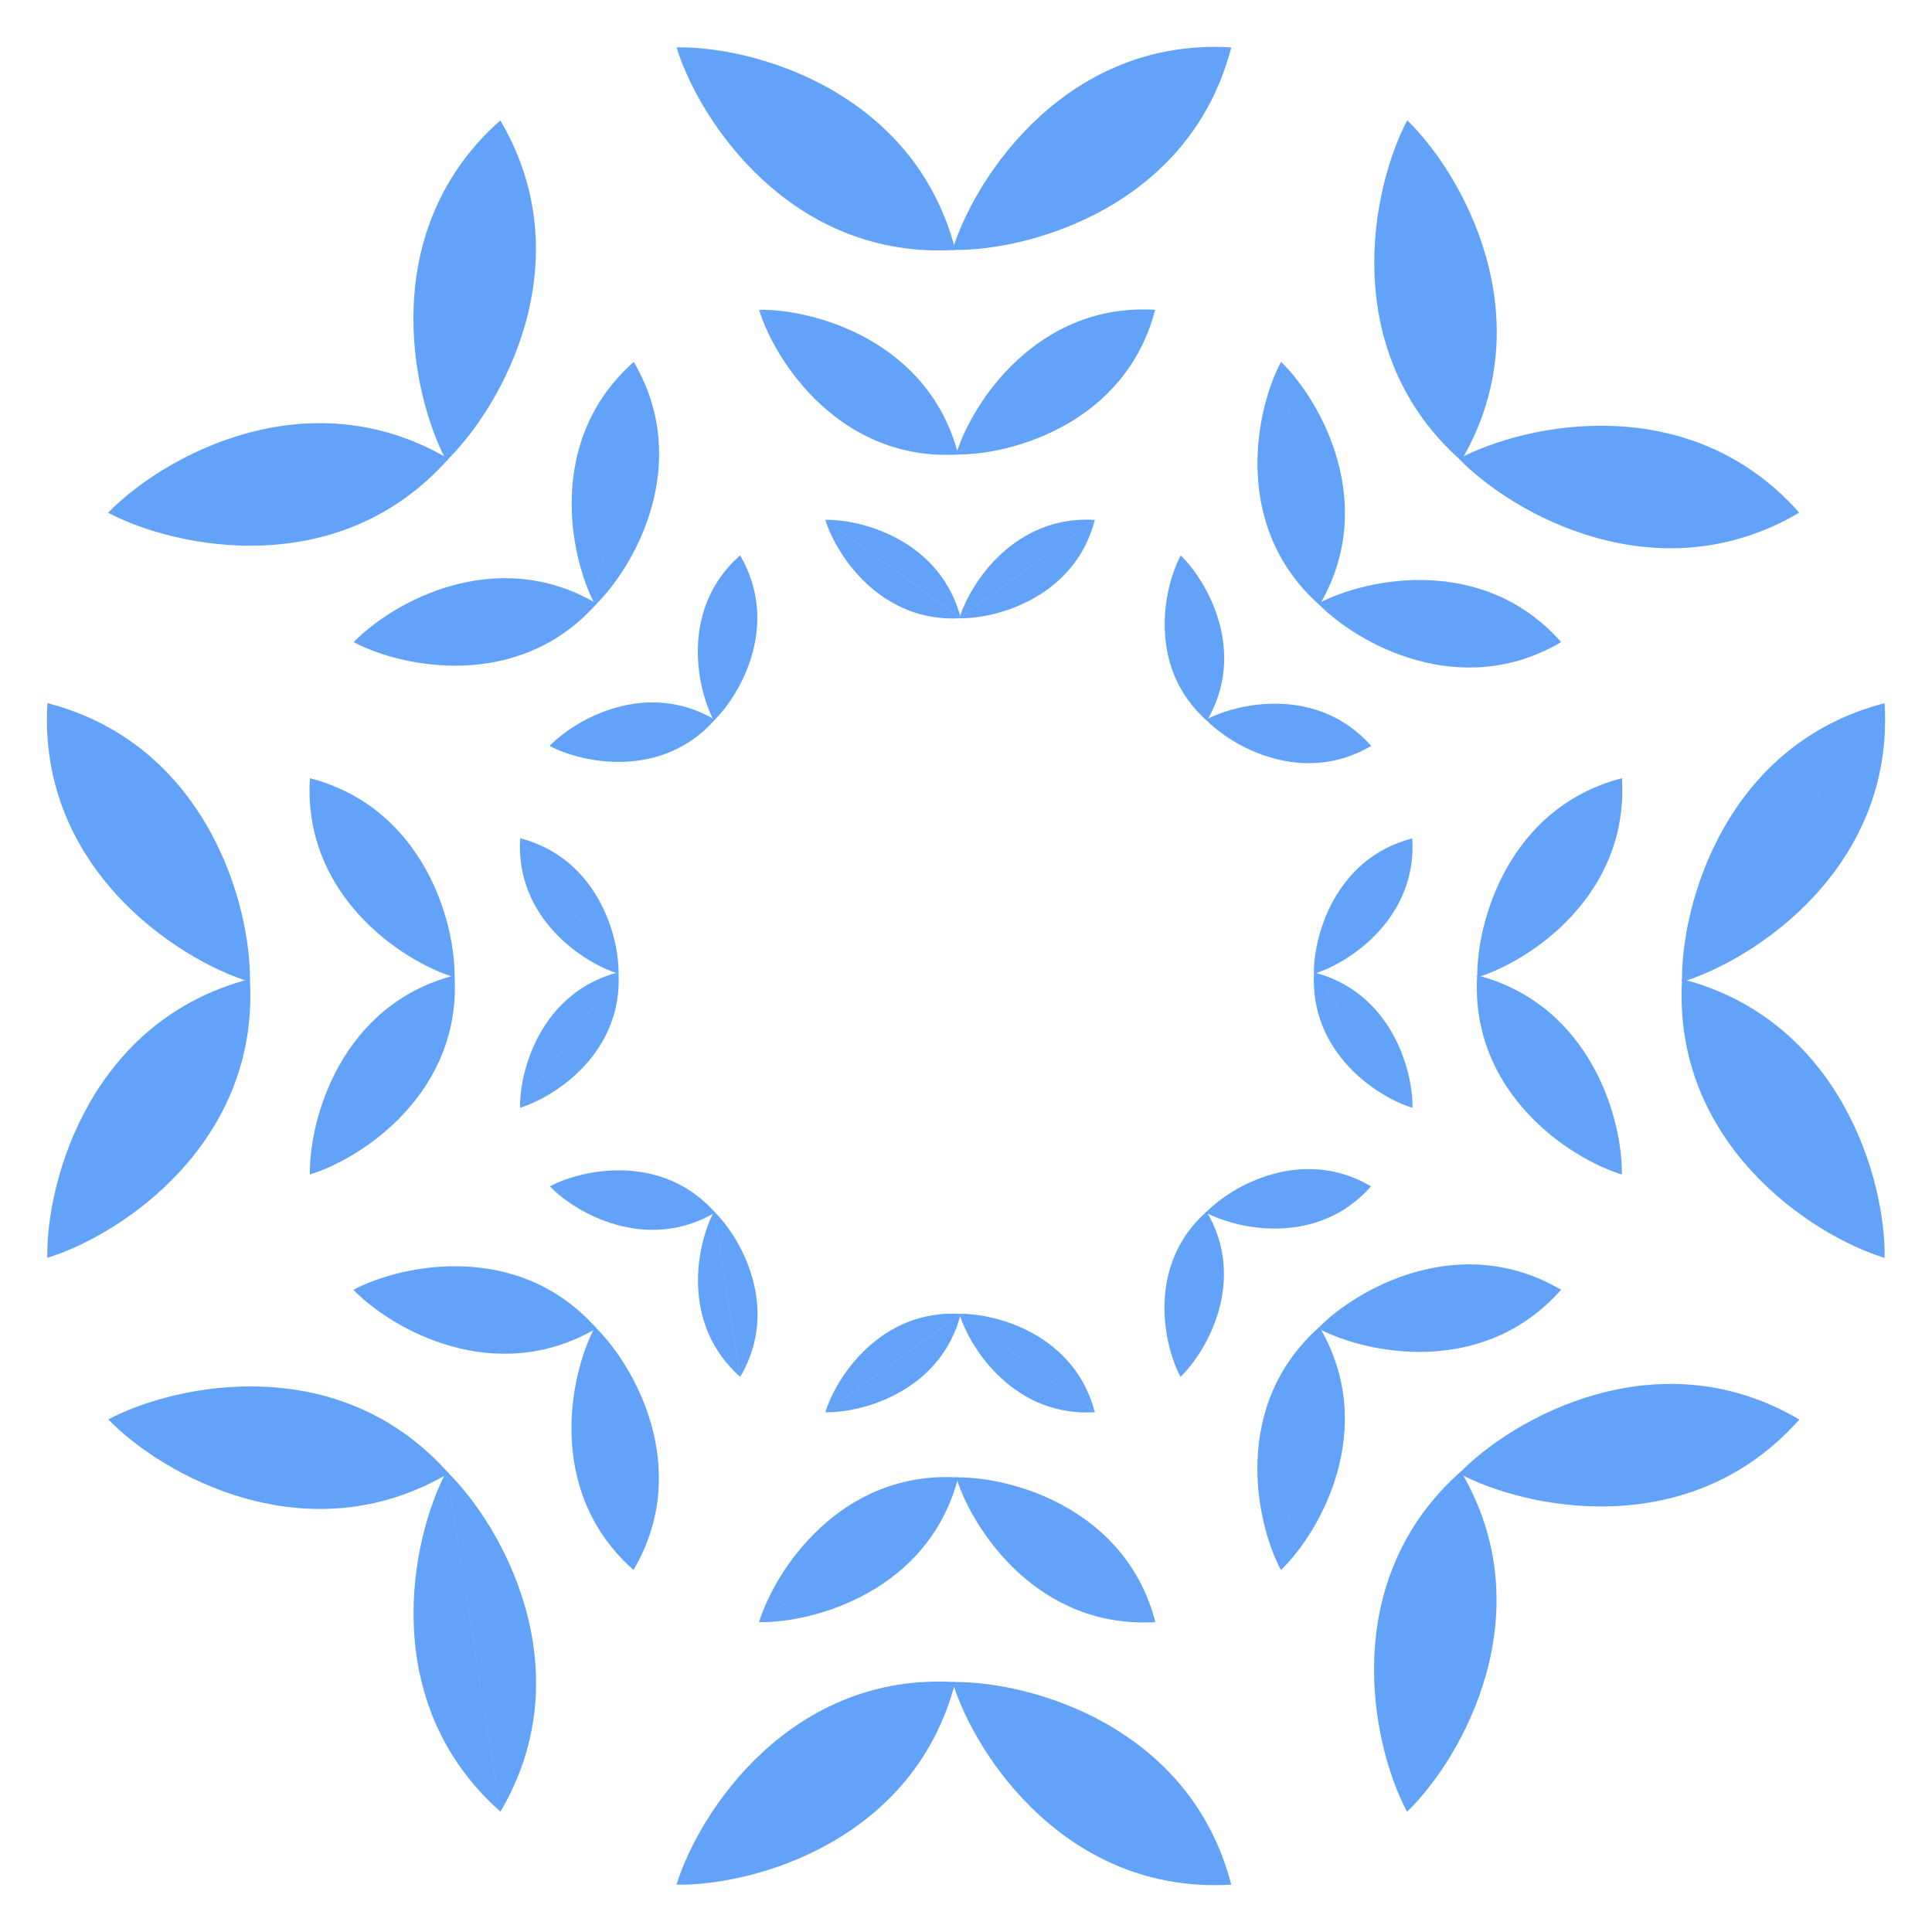 <svg width="50" height="50" viewBox="0 0 50 50" fill="none" xmlns="http://www.w3.org/2000/svg">
<path fill-rule="evenodd" clip-rule="evenodd" d="M24.65 43.531C26.658 43.501 30.8 44.663 31.865 48.774L24.65 43.531ZM24.65 43.532C25.242 45.451 27.626 49.031 31.865 48.774L24.65 43.532Z" fill="#62A3F9"/>
<path fill-rule="evenodd" clip-rule="evenodd" d="M17.509 48.775C19.518 48.805 23.659 47.643 24.724 43.532L17.509 48.775ZM17.509 48.774C18.101 46.855 20.486 43.275 24.724 43.532L17.509 48.774Z" fill="#62A3F9"/>
<path fill-rule="evenodd" clip-rule="evenodd" d="M24.65 6.469C26.658 6.5 30.8 5.338 31.865 1.227L24.65 6.469ZM24.65 6.469C25.242 4.549 27.626 0.969 31.865 1.227L24.65 6.469Z" fill="#62A3F9"/>
<path fill-rule="evenodd" clip-rule="evenodd" d="M17.509 1.225C19.518 1.195 23.659 2.357 24.724 6.468L17.509 1.225ZM17.509 1.226C18.101 3.145 20.486 6.725 24.724 6.468L17.509 1.226Z" fill="#62A3F9"/>
<path fill-rule="evenodd" clip-rule="evenodd" d="M11.557 38.075C12.999 39.474 15.106 43.224 12.952 46.885L11.557 38.075ZM11.556 38.075C10.617 39.851 9.772 44.069 12.951 46.885L11.556 38.075Z" fill="#62A3F9"/>
<path fill-rule="evenodd" clip-rule="evenodd" d="M2.802 36.734C4.578 35.795 8.795 34.95 11.611 38.13L2.802 36.734ZM2.803 36.735C4.201 38.177 7.951 40.284 11.611 38.13L2.803 36.735Z" fill="#62A3F9"/>
<path fill-rule="evenodd" clip-rule="evenodd" d="M37.755 11.872C39.531 10.933 43.748 10.088 46.564 13.267L37.755 11.872ZM37.756 11.872C39.155 13.314 42.904 15.421 46.564 13.268L37.756 11.872Z" fill="#62A3F9"/>
<path fill-rule="evenodd" clip-rule="evenodd" d="M36.42 3.114C35.481 4.89 34.636 9.108 37.815 11.923L36.42 3.114ZM36.42 3.114C37.861 4.513 39.968 8.263 37.815 11.924L36.42 3.114Z" fill="#62A3F9"/>
<path fill-rule="evenodd" clip-rule="evenodd" d="M37.757 38.133C39.533 39.072 43.75 39.917 46.566 36.737L37.757 38.133ZM37.758 38.133C39.156 36.691 42.906 34.583 46.566 36.737L37.758 38.133Z" fill="#62A3F9"/>
<path fill-rule="evenodd" clip-rule="evenodd" d="M36.414 46.889C35.475 45.114 34.63 40.895 37.809 38.08L36.414 46.889ZM36.414 46.889C37.856 45.49 39.963 41.74 37.809 38.08L36.414 46.889Z" fill="#62A3F9"/>
<path fill-rule="evenodd" clip-rule="evenodd" d="M11.552 11.926C10.614 10.15 9.768 5.932 12.948 3.116L11.552 11.926ZM11.553 11.925C12.995 10.526 15.102 6.776 12.948 3.115L11.553 11.925Z" fill="#62A3F9"/>
<path fill-rule="evenodd" clip-rule="evenodd" d="M2.798 13.269C4.574 14.208 8.791 15.053 11.607 11.873L2.798 13.269ZM2.799 13.268C4.198 11.826 7.947 9.719 11.607 11.873L2.799 13.268Z" fill="#62A3F9"/>
<path fill-rule="evenodd" clip-rule="evenodd" d="M43.531 25.414C45.45 24.822 49.03 22.437 48.773 18.198L43.531 25.414ZM43.53 25.414C43.5 23.405 44.661 19.263 48.772 18.198L43.53 25.414Z" fill="#62A3F9"/>
<path fill-rule="evenodd" clip-rule="evenodd" d="M48.774 32.555C46.855 31.963 43.275 29.578 43.532 25.339L48.774 32.555ZM48.774 32.554C48.805 30.546 47.643 26.404 43.532 25.338L48.774 32.554Z" fill="#62A3F9"/>
<path fill-rule="evenodd" clip-rule="evenodd" d="M1.228 18.197C0.97 22.436 4.55 24.821 6.469 25.413L6.469 25.412C6.5 23.404 5.338 19.262 1.227 18.197L1.228 18.197Z" fill="#62A3F9"/>
<path fill-rule="evenodd" clip-rule="evenodd" d="M6.466 25.337C2.355 26.403 1.193 30.544 1.224 32.553L1.224 32.553C3.144 31.961 6.723 29.576 6.466 25.337L6.466 25.337Z" fill="#62A3F9"/>
<path fill-rule="evenodd" clip-rule="evenodd" d="M24.747 38.235C25.17 39.606 26.873 42.163 29.9 41.98L24.747 38.235ZM24.748 38.235C26.183 38.213 29.141 39.043 29.901 41.98L24.748 38.235Z" fill="#62A3F9"/>
<path fill-rule="evenodd" clip-rule="evenodd" d="M19.645 41.98C20.068 40.609 21.771 38.052 24.799 38.236L19.645 41.98ZM19.646 41.981C21.081 42.002 24.039 41.172 24.799 38.236L19.646 41.981Z" fill="#62A3F9"/>
<path fill-rule="evenodd" clip-rule="evenodd" d="M24.741 11.762C25.164 10.391 26.867 7.834 29.895 8.018L24.741 11.762ZM24.742 11.762C26.176 11.784 29.134 10.954 29.895 8.018L24.742 11.762Z" fill="#62A3F9"/>
<path fill-rule="evenodd" clip-rule="evenodd" d="M19.645 8.018C20.068 9.389 21.771 11.946 24.799 11.762L19.645 8.018ZM19.646 8.017C21.081 7.996 24.039 8.826 24.799 11.762L19.646 8.017Z" fill="#62A3F9"/>
<path fill-rule="evenodd" clip-rule="evenodd" d="M15.398 34.339C15.398 34.339 15.398 34.339 15.398 34.339L15.398 34.339C14.728 35.608 14.125 38.62 16.395 40.631L16.395 40.631C16.395 40.631 16.395 40.631 16.395 40.631C16.395 40.631 16.395 40.631 16.395 40.631L16.395 40.631C17.932 38.017 16.428 35.338 15.399 34.339L15.399 34.339C15.399 34.339 15.399 34.339 15.398 34.339Z" fill="#62A3F9"/>
<path fill-rule="evenodd" clip-rule="evenodd" d="M15.437 34.377C13.426 32.106 10.414 32.709 9.145 33.38L12.655 33.936L9.146 33.38C10.145 34.41 12.823 35.915 15.438 34.377L15.437 34.377Z" fill="#62A3F9"/>
<path fill-rule="evenodd" clip-rule="evenodd" d="M34.112 15.62C35.38 14.949 38.392 14.346 40.403 16.617L34.112 15.62ZM34.113 15.621C35.112 16.651 37.79 18.156 40.404 16.617L34.113 15.621Z" fill="#62A3F9"/>
<path fill-rule="evenodd" clip-rule="evenodd" d="M33.152 9.365C32.482 10.633 31.878 13.646 34.149 15.658L33.152 9.365ZM33.153 9.365C34.182 10.364 35.687 13.043 34.149 15.658L33.153 9.365Z" fill="#62A3F9"/>
<path fill-rule="evenodd" clip-rule="evenodd" d="M40.399 33.381C38.389 35.652 35.376 35.048 34.108 34.377L37.175 33.892L34.109 34.377C35.108 33.347 37.786 31.842 40.401 33.38L40.399 33.381Z" fill="#62A3F9"/>
<path fill-rule="evenodd" clip-rule="evenodd" d="M33.15 40.633C32.48 39.365 31.876 36.352 34.147 34.341L33.15 40.633ZM33.151 40.633C34.181 39.634 35.685 36.955 34.147 34.341L33.151 40.633Z" fill="#62A3F9"/>
<path fill-rule="evenodd" clip-rule="evenodd" d="M15.404 15.659C14.734 14.39 14.13 11.377 16.401 9.366L15.404 15.659ZM15.405 15.659C16.434 14.659 17.939 11.981 16.401 9.366L15.405 15.659Z" fill="#62A3F9"/>
<path fill-rule="evenodd" clip-rule="evenodd" d="M15.444 15.621C13.434 17.892 10.421 17.289 9.153 16.618L12.356 16.111L9.154 16.618C10.153 15.588 12.831 14.083 15.445 15.621L15.444 15.621Z" fill="#62A3F9"/>
<path fill-rule="evenodd" clip-rule="evenodd" d="M38.232 25.294C38.232 25.294 38.232 25.294 38.232 25.294L38.233 25.294C39.604 24.872 42.16 23.168 41.976 20.141L41.977 20.14C41.976 20.14 41.976 20.14 41.976 20.14C41.976 20.14 41.976 20.14 41.976 20.14L41.976 20.14C39.041 20.901 38.211 23.86 38.232 25.294L38.232 25.294C38.232 25.294 38.232 25.294 38.232 25.294Z" fill="#62A3F9"/>
<path fill-rule="evenodd" clip-rule="evenodd" d="M41.973 30.396C40.602 29.973 38.045 28.27 38.229 25.242L41.973 30.396ZM41.973 30.395C41.995 28.961 41.165 26.002 38.229 25.241L41.973 30.395Z" fill="#62A3F9"/>
<path fill-rule="evenodd" clip-rule="evenodd" d="M11.764 25.295C10.393 24.872 7.836 23.169 8.02 20.141L11.764 25.295ZM11.764 25.294C11.786 23.86 10.956 20.901 8.02 20.14L11.764 25.294Z" fill="#62A3F9"/>
<path fill-rule="evenodd" clip-rule="evenodd" d="M8.02 30.395C8.02 30.395 8.02 30.395 8.019 30.395L8.02 30.394C7.999 28.959 8.829 26.003 11.763 25.242L11.763 25.241C11.763 25.241 11.763 25.242 11.763 25.242C11.764 25.242 11.764 25.242 11.764 25.241L11.764 25.243C11.946 28.269 9.392 29.972 8.021 30.395L8.02 30.396C8.02 30.395 8.02 30.395 8.02 30.395Z" fill="#62A3F9"/>
<path fill-rule="evenodd" clip-rule="evenodd" d="M24.829 34.003C25.116 34.935 26.274 36.674 28.333 36.549L24.829 34.003ZM24.83 34.002C25.806 33.987 27.817 34.551 28.334 36.548L24.83 34.002Z" fill="#62A3F9"/>
<path fill-rule="evenodd" clip-rule="evenodd" d="M21.36 36.549C21.647 35.617 22.806 33.878 24.864 34.003L21.36 36.549ZM21.361 36.55C22.337 36.565 24.348 36 24.866 34.004L21.361 36.55Z" fill="#62A3F9"/>
<path fill-rule="evenodd" clip-rule="evenodd" d="M24.829 16C25.116 15.068 26.274 13.329 28.333 13.454L24.829 16ZM24.831 16.001C25.807 16.016 27.818 15.451 28.335 13.454L24.831 16.001Z" fill="#62A3F9"/>
<path fill-rule="evenodd" clip-rule="evenodd" d="M21.36 13.454C21.647 14.386 22.806 16.125 24.864 16L21.36 13.454ZM21.361 13.453C22.337 13.438 24.348 14.003 24.866 15.999L21.361 13.453Z" fill="#62A3F9"/>
<path fill-rule="evenodd" clip-rule="evenodd" d="M18.479 31.354C18.022 32.216 17.612 34.265 19.156 35.633L18.479 31.354ZM18.48 31.354C19.18 32.034 20.204 33.855 19.158 35.633L18.48 31.354Z" fill="#62A3F9"/>
<path fill-rule="evenodd" clip-rule="evenodd" d="M18.507 31.381C17.139 29.837 15.091 30.247 14.229 30.703L14.23 30.703C14.909 31.404 16.73 32.427 18.508 31.381L18.507 31.381Z" fill="#62A3F9"/>
<path fill-rule="evenodd" clip-rule="evenodd" d="M35.487 19.304C34.12 17.76 32.072 18.17 31.209 18.626L31.21 18.626C31.89 19.327 33.711 20.35 35.488 19.304L35.487 19.304Z" fill="#62A3F9"/>
<path fill-rule="evenodd" clip-rule="evenodd" d="M30.557 14.373C30.101 15.236 29.69 17.285 31.234 18.652L30.557 14.373ZM30.557 14.374C31.257 15.054 32.281 16.875 31.235 18.653L30.557 14.374Z" fill="#62A3F9"/>
<path fill-rule="evenodd" clip-rule="evenodd" d="M35.483 30.703C34.116 32.247 32.068 31.837 31.205 31.38L31.206 31.38C31.886 30.68 33.707 29.657 35.485 30.703L35.483 30.703Z" fill="#62A3F9"/>
<path fill-rule="evenodd" clip-rule="evenodd" d="M30.551 35.633C30.551 35.633 30.551 35.633 30.551 35.633L30.551 35.633C31.251 34.954 32.274 33.133 31.228 31.355L31.228 31.355C31.228 31.355 31.228 31.355 31.228 31.355C31.228 31.355 31.228 31.355 31.228 31.355L31.228 31.355C29.684 32.722 30.095 34.771 30.551 35.633L30.551 35.633C30.551 35.633 30.551 35.633 30.551 35.633Z" fill="#62A3F9"/>
<path fill-rule="evenodd" clip-rule="evenodd" d="M18.475 18.651C18.018 17.788 17.608 15.739 19.152 14.372L18.475 18.651ZM18.475 18.65C19.175 17.97 20.198 16.149 19.152 14.371L18.475 18.65Z" fill="#62A3F9"/>
<path fill-rule="evenodd" clip-rule="evenodd" d="M18.501 18.626C17.133 20.17 15.085 19.76 14.223 19.304L14.225 19.303C14.904 18.603 16.725 17.58 18.503 18.626L18.501 18.626Z" fill="#62A3F9"/>
<path fill-rule="evenodd" clip-rule="evenodd" d="M34.005 25.203C34.937 24.915 36.675 23.757 36.55 21.698L34.005 25.203ZM34.004 25.202C33.989 24.226 34.553 22.214 36.55 21.697L34.004 25.202Z" fill="#62A3F9"/>
<path fill-rule="evenodd" clip-rule="evenodd" d="M36.555 28.67C36.57 27.695 36.006 25.683 34.009 25.166L36.555 28.67ZM36.554 28.671C35.622 28.384 33.883 27.225 34.008 25.166L36.554 28.671Z" fill="#62A3F9"/>
<path fill-rule="evenodd" clip-rule="evenodd" d="M16.007 25.2C15.075 24.912 13.336 23.754 13.461 21.695L16.007 25.2ZM16.008 25.199C16.023 24.223 15.459 22.212 13.462 21.694L16.008 25.199Z" fill="#62A3F9"/>
<path fill-rule="evenodd" clip-rule="evenodd" d="M13.46 28.668C14.392 28.38 16.131 27.222 16.006 25.163L13.46 28.668ZM13.459 28.667C13.444 27.692 14.008 25.68 16.005 25.162L13.459 28.667Z" fill="#62A3F9"/>
</svg>
